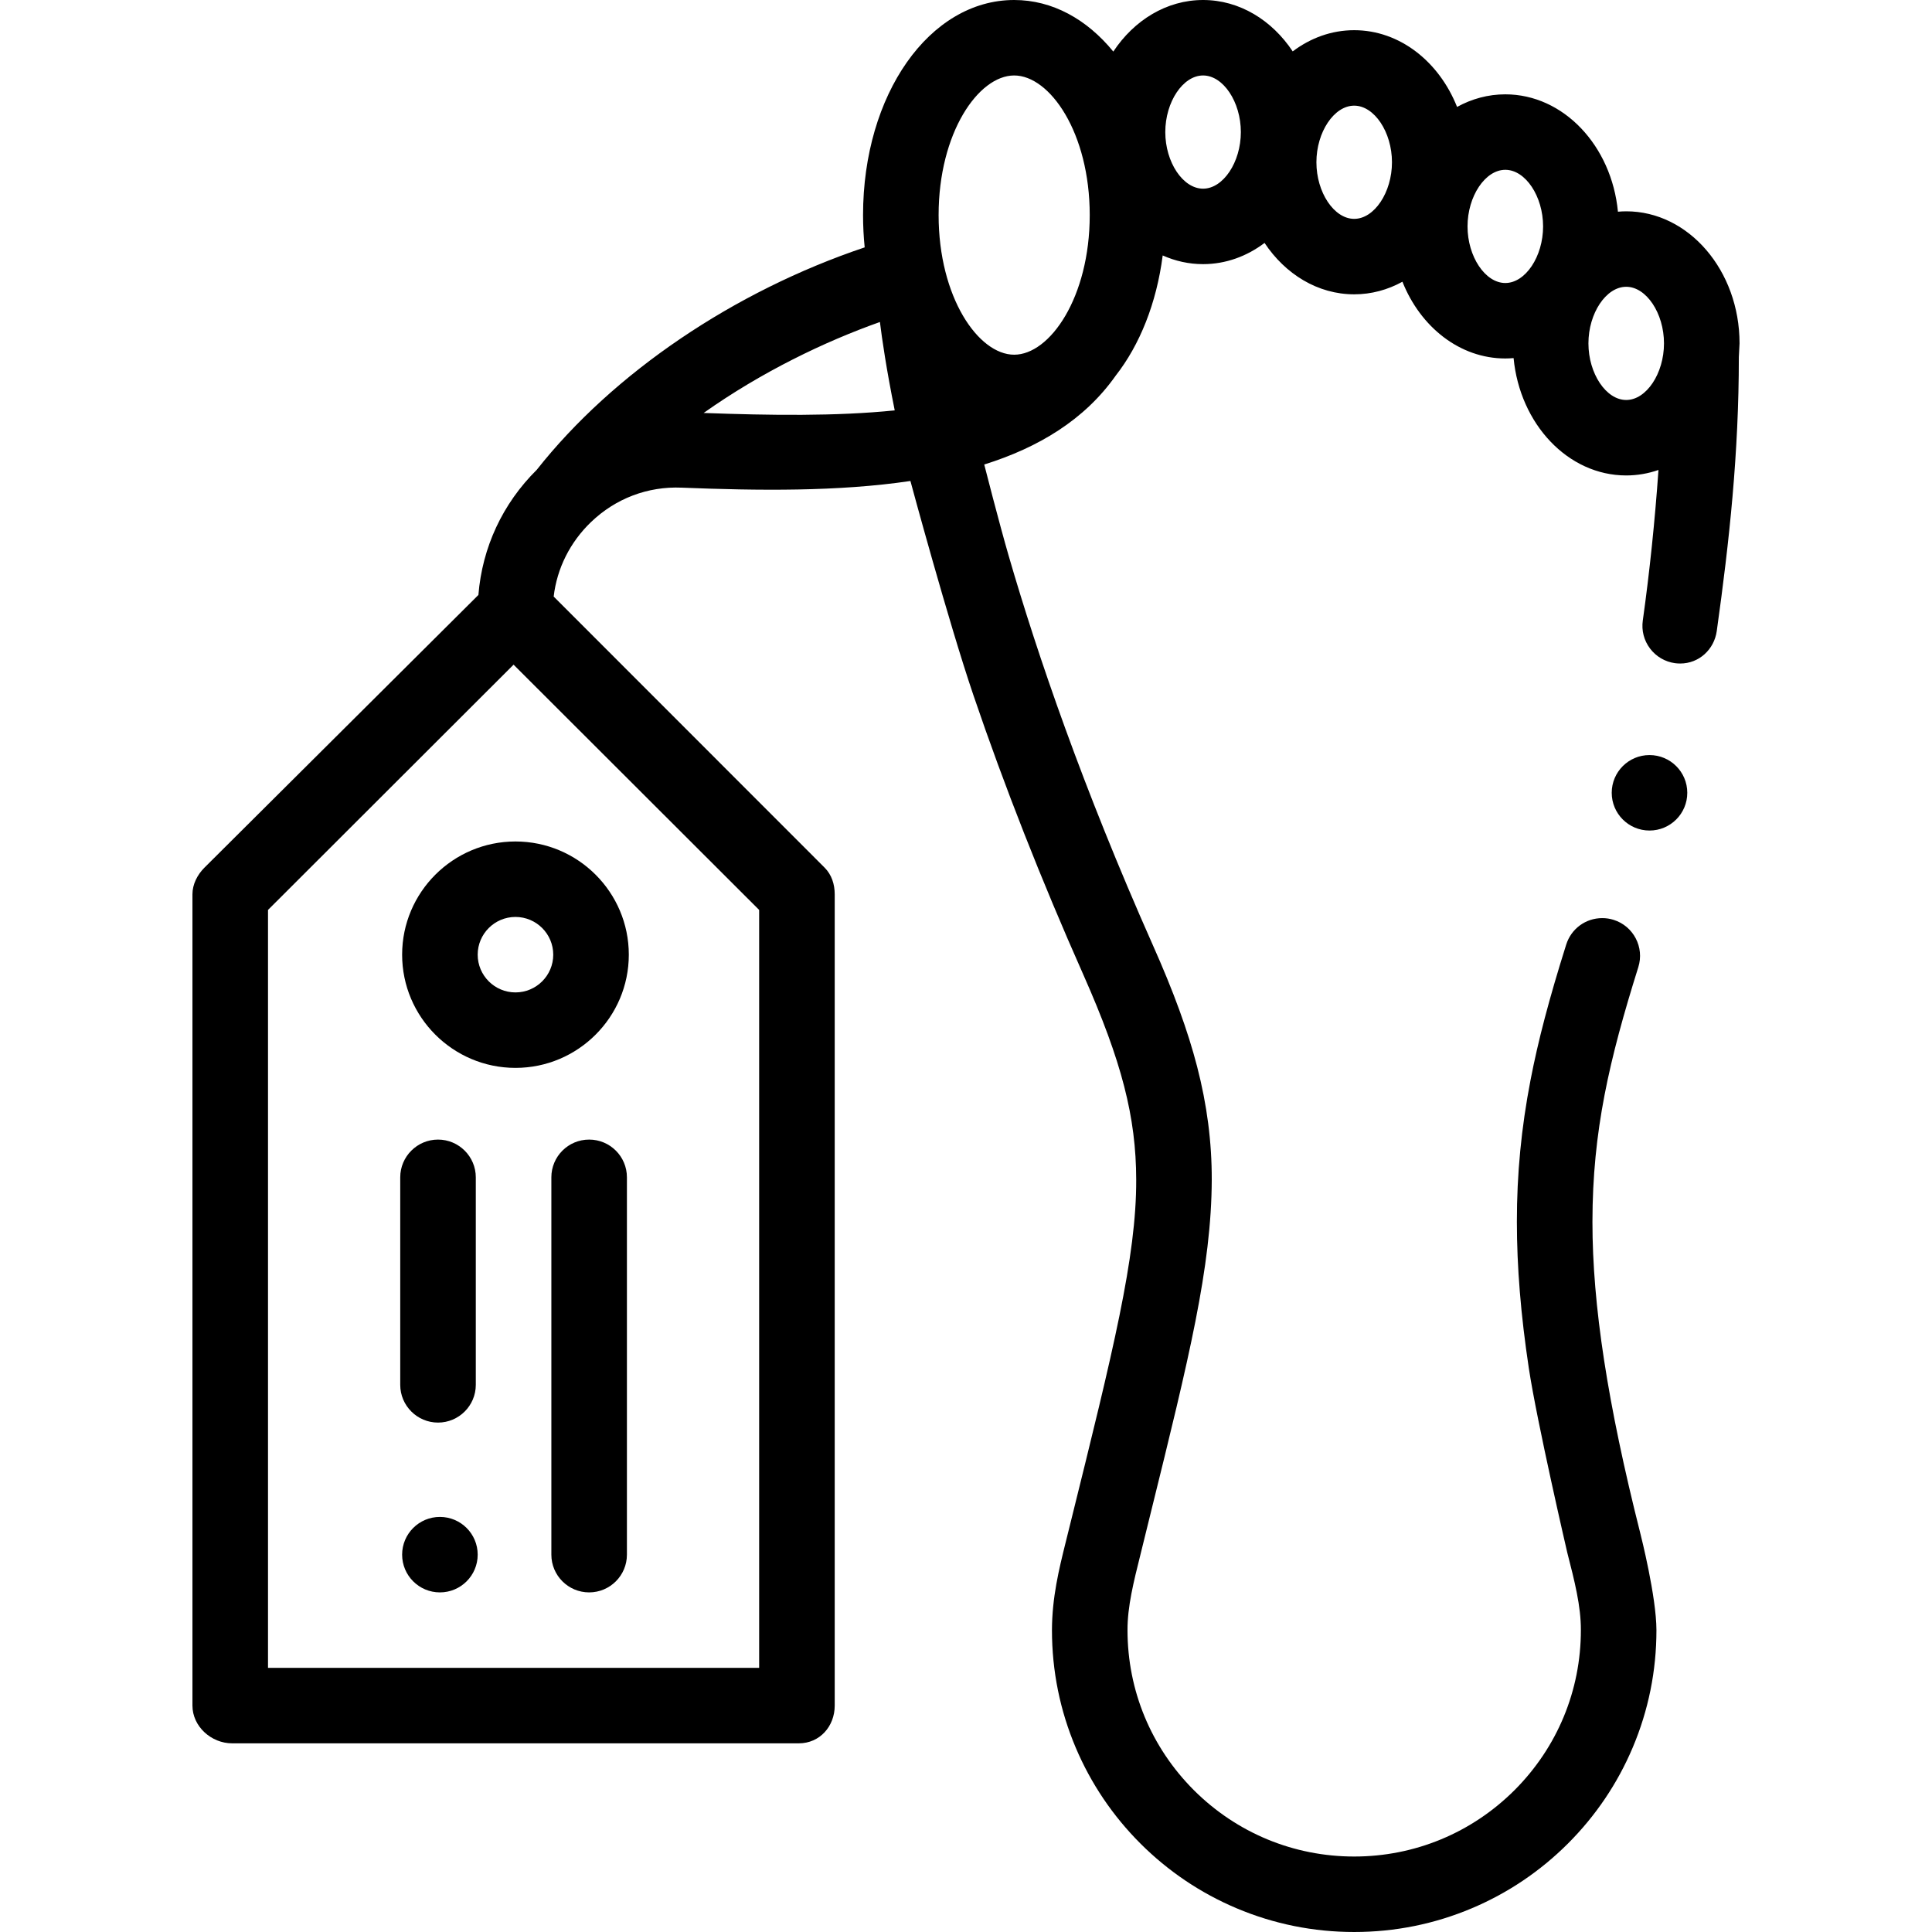<svg id="Layer_1" enable-background="new 0 0 512 512" height="512" viewBox="0 0 512 512" width="512" xmlns="http://www.w3.org/2000/svg"><g><ellipse cx="116.58" cy="412" rx="10.012" ry="10"/><path d="m116.079 377c5.516 0 10.012-4.49 10.012-10v-55c0-5.51-4.496-10-10.012-10-5.517 0-10.012 4.49-10.012 10v55c0 5.51 4.495 10 10.012 10z"/><path d="m156.128 302c-5.53 0-10.012 4.478-10.012 10v100c0 5.522 4.483 10 10.012 10s10.012-4.478 10.012-10v-100c0-5.522-4.482-10-10.012-10z"/><path d="m106.568 253c0 16.542 13.474 30 30.037 30s30.037-13.458 30.037-30-13.474-30-30.037-30-30.037 13.458-30.037 30zm30.036-10c5.521 0 10.012 4.486 10.012 10s-4.491 10-10.012 10-10.012-4.486-10.012-10 4.491-10 10.012-10z"/><ellipse cx="437.135" cy="210.1" rx="10.012" ry="10"/><path d="m430.963 56c-.738 0-1.468.042-2.193.104-1.669-17.472-14.414-31.104-29.846-31.104-4.57 0-8.903 1.201-12.785 3.338-4.77-11.994-15.193-20.338-27.264-20.338-6.003 0-11.595 2.071-16.293 5.62-5.498-8.277-14.099-13.62-23.755-13.62-9.675 0-18.291 5.364-23.789 13.667-6.985-8.547-16.129-13.667-26.272-13.667-22.457 0-40.049 25.037-40.049 57 0 2.915.15 5.77.433 8.556-34.63 11.639-66.611 33.239-86.909 58.953-9.058 8.967-14.45 20.584-15.459 33.161l-72.598 72.26c-1.879 1.875-3.184 4.418-3.184 7.07v215c0 5.522 4.983 10 10.513 10h150.183c5.53 0 9.512-4.478 9.512-10v-215c0-2.652-.805-5.195-2.682-7.071l-71.797-71.835c.881-7.507 4.351-14.41 9.894-19.74 6.493-6.245 15.039-9.5 24.027-9.121 20.241.804 41.472 1.081 60.62-1.768.093.383 10.131 37.485 16.689 56.755 8.17 24.021 17.984 48.98 29.187 74.2 10.142 22.92 13.928 37.609 13.958 54.21.07 20.46-6.127 45.43-17.371 90.78 0 0-1.211 4.899-1.401 5.649-1.652 6.681-3.534 14.26-3.554 22.94 0 10.8 2.122 21.279 6.298 31.14 4.035 9.53 9.812 18.08 17.161 25.43 7.359 7.341 15.92 13.11 25.461 17.141 9.872 4.17 20.365 6.29 31.178 6.29s21.306-2.12 31.178-6.29c9.542-4.03 18.102-9.8 25.461-17.141 7.349-7.35 13.126-15.899 17.161-25.43 4.175-9.86 6.298-20.34 6.298-31.14-.02-8.87-4.105-24.98-4.295-25.74-8.64-34.19-12.676-60.4-12.665-82.48.02-24.069 4.475-42.97 12.154-67.47 1.662-5.26-1.281-10.89-6.548-12.54-.981-.31-1.982-.46-3.004-.46-4.395 0-8.23 2.811-9.552 7.01-4.526 14.37-7.439 25.45-9.461 35.931-2.443 12.649-3.625 24.93-3.614 37.529 0 12.011 1.041 24.7 3.164 38.801 2.163 14.33 10.182 48.84 10.182 48.84 1.953 7.62 3.635 14.21 3.615 20.58 0 16.02-6.258 31.08-17.592 42.42-11.365 11.33-26.453 17.58-42.483 17.58s-31.118-6.25-42.482-17.58c-11.334-11.34-17.591-26.41-17.591-42.42-.02-6.221 1.592-12.681 3.464-20.16 0 0 1.912-7.75 2.793-11.33 9.982-40.38 16-64.76 16.069-87.88.02-10.01-1.252-19.811-3.875-29.96-2.483-9.57-6.227-19.851-11.804-32.36-18.517-41.709-30.487-76.674-38.105-102.896-2.581-8.884-6.449-24.06-6.51-24.311 14.403-4.517 26.606-11.861 34.841-23.553 6.369-8.137 10.828-19.202 12.453-31.852 3.326 1.482 6.931 2.302 10.699 2.302 6.003 0 11.595-2.071 16.293-5.62 5.499 8.276 14.1 13.62 23.756 13.62 4.57 0 8.903-1.201 12.785-3.338 4.769 11.994 15.193 20.338 27.263 20.338.738 0 1.468-.042 2.193-.104 1.67 17.472 14.415 31.104 29.846 31.104 2.97 0 5.838-.513 8.55-1.453-.952 13.558-2.334 26.911-4.155 39.913-.37 2.64.31 5.27 1.923 7.41 1.612 2.13 3.965 3.51 6.608 3.88.461.06.931.09 1.402.09 4.956 0 8.98-3.7 9.671-8.61 3.352-23.945 5.85-47.159 5.85-72.604 0-.001.188-3.587.188-3.625 0-19.3-13.474-35.001-30.037-35.001zm-229.78 185.143v200.857h-130.159v-200.857l65.079-65zm-14.71-131.705c15.37-10.875 32.071-18.917 46.715-24.105.555 4.507 1.696 12.385 3.923 23.422-15.513 1.586-33.12 1.323-50.638.683zm82.293-15.438c-9.471 0-20.024-15.195-20.024-37s10.553-37 20.024-37 20.024 15.195 20.024 37-10.553 37-20.024 37zm50.061-44c-5.334 0-10.012-7.01-10.012-15s4.679-15 10.012-15c5.334 0 10.012 7.01 10.012 15s-4.679 15-10.012 15zm40.048 8c-5.334 0-10.012-7.01-10.012-15s4.679-15 10.012-15 10.012 7.01 10.012 15-4.678 15-10.012 15zm40.049 17c-5.334 0-10.012-7.01-10.012-15s4.679-15 10.012-15c5.334 0 10.012 7.01 10.012 15s-4.678 15-10.012 15zm32.039 31c-5.334 0-10.012-7.01-10.012-15s4.679-15 10.012-15 10.012 7.01 10.012 15-4.678 15-10.012 15z"/></g></svg>